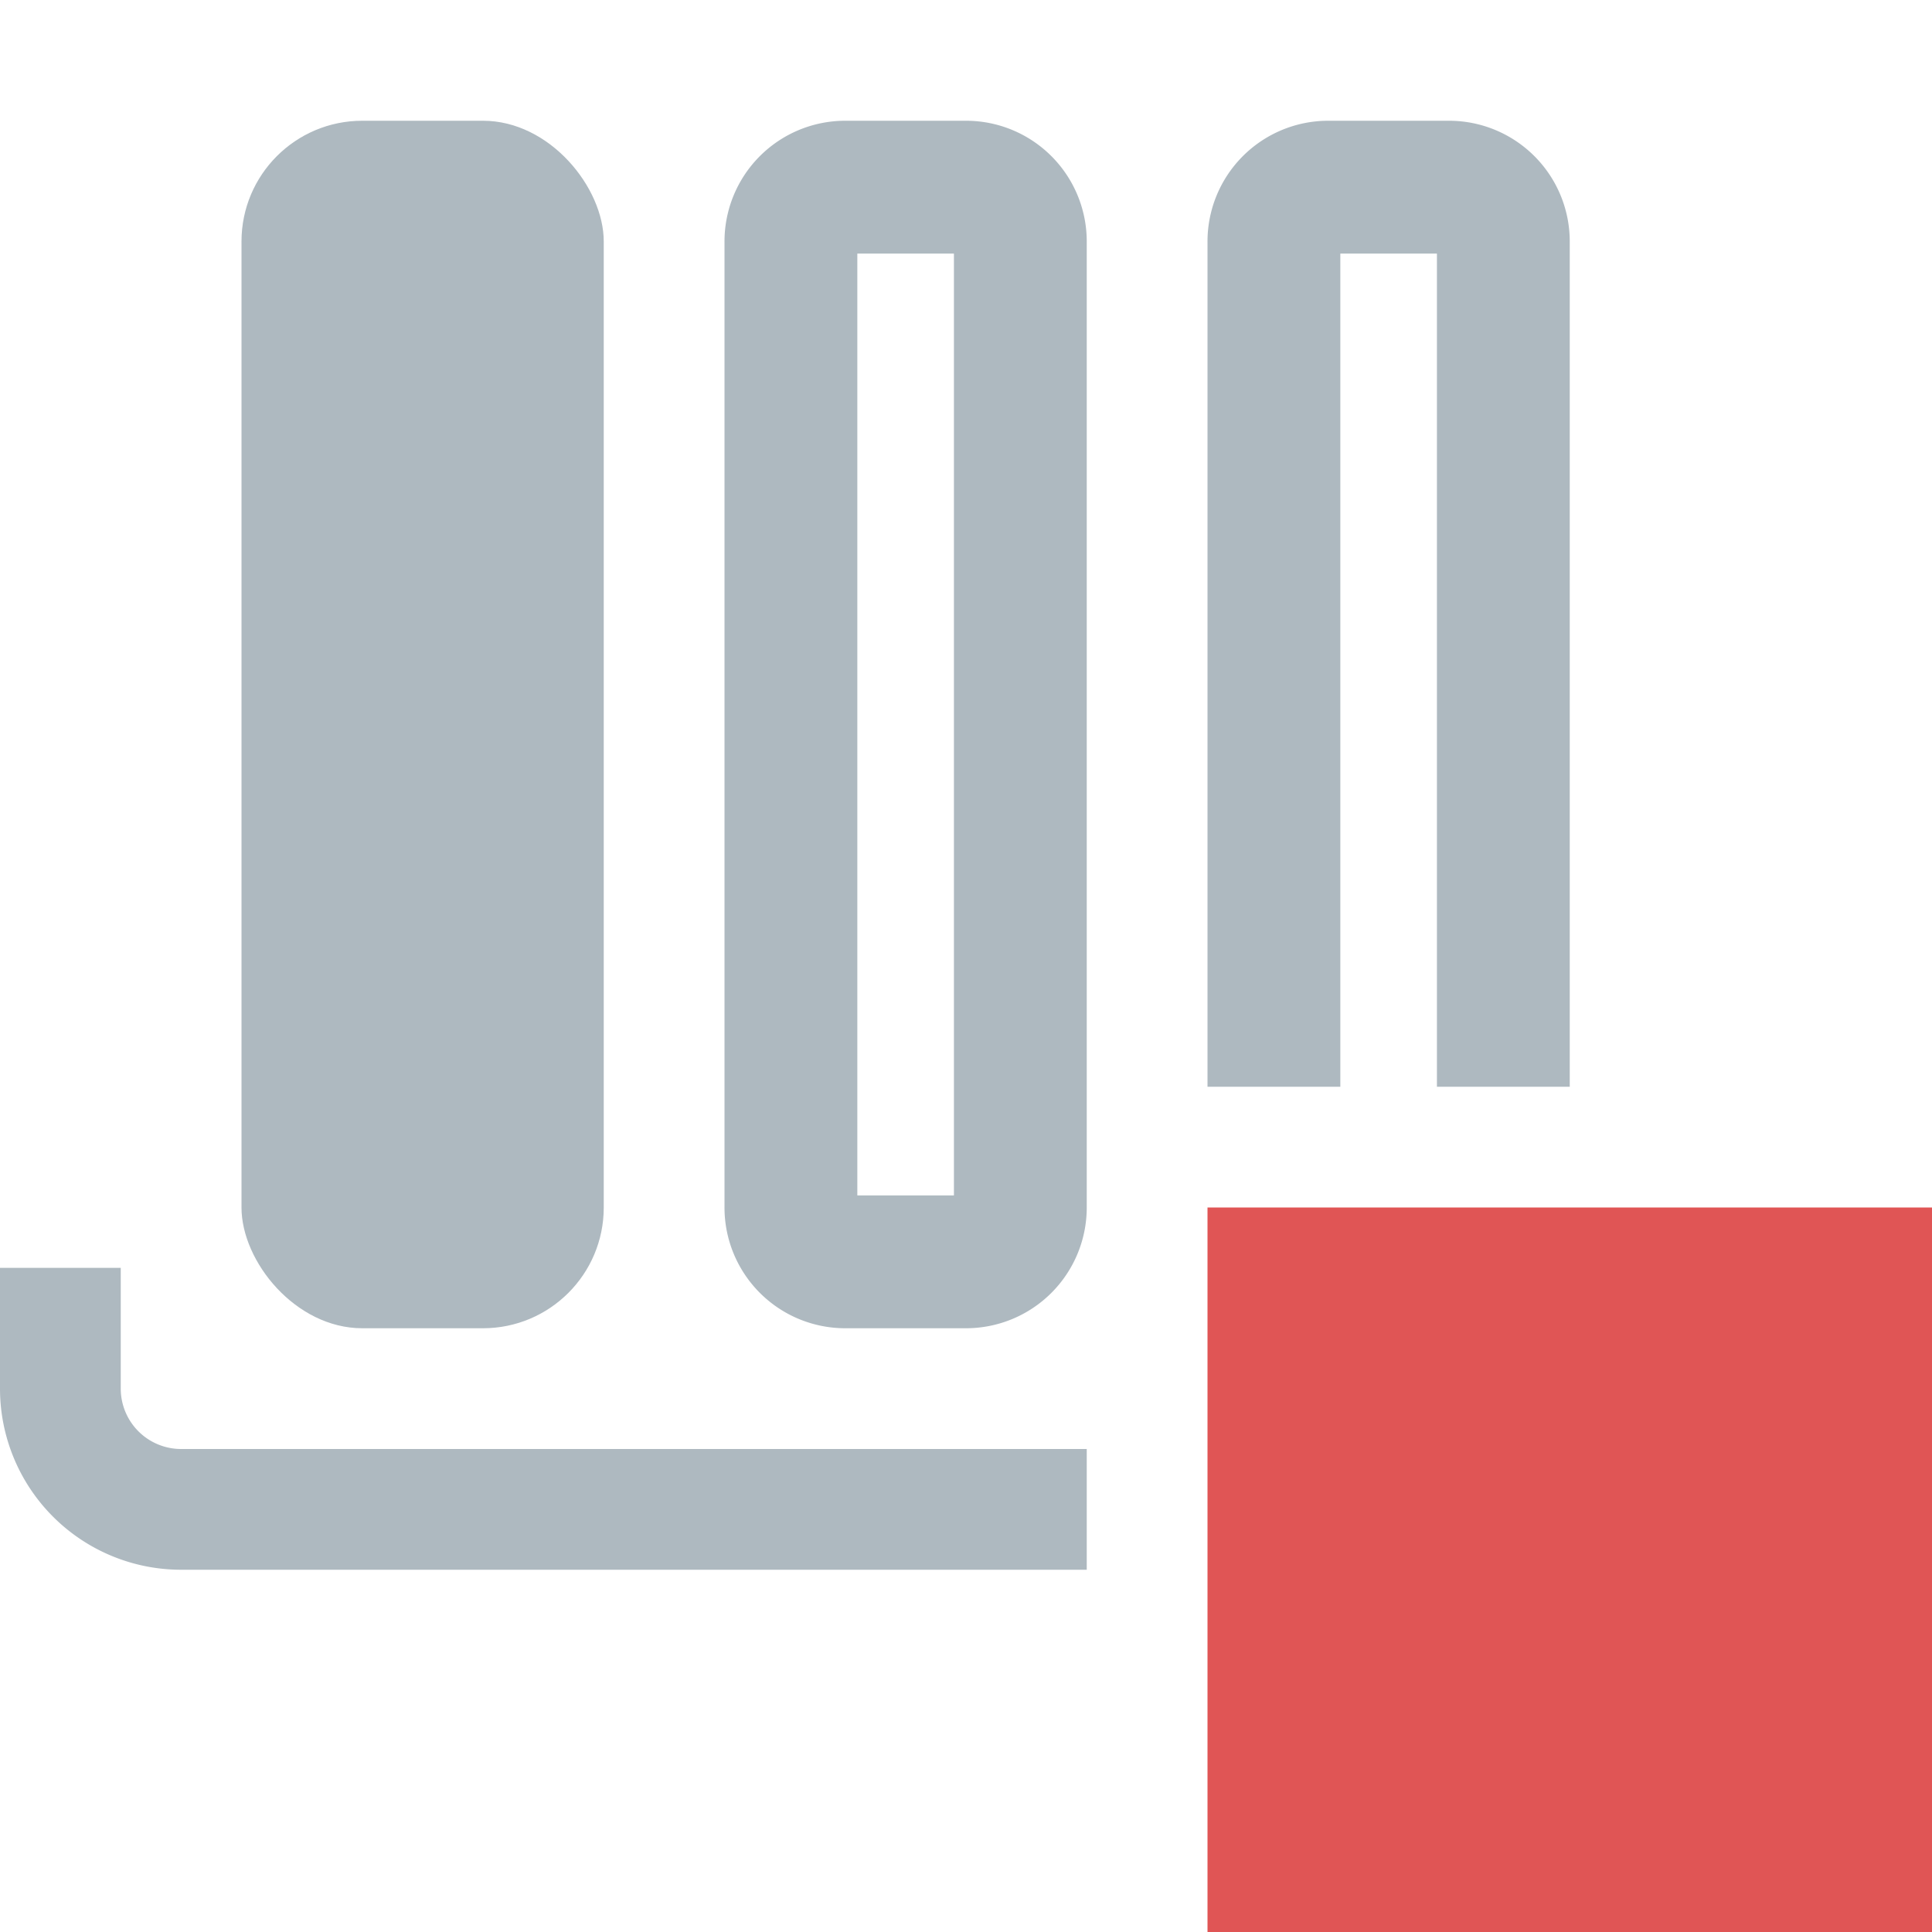 <svg xmlns="http://www.w3.org/2000/svg" width="16" height="16" viewBox="0 0 16 16">
  <title>DeploymentSlotStopped</title>
  <g>
    <rect width="16" height="16" fill="#ffdbff" opacity="0"/>
    <g>
      <path d="M7.1,2.1h.8V9.9H7.1V2.1M7,1A1,1,0,0,0,6,2v8a1,1,0,0,0,1,1H8a1,1,0,0,0,1-1V2A1,1,0,0,0,8,1Z" fill="#9aa7b0" opacity="0.8"/>
      <rect x="2" y="1" width="3" height="10" rx="1" ry="1" transform="translate(7 12) rotate(-180)" fill="#9aa7b0" opacity="0.8"/>
      <path d="M11.1,2.1h.8V9H13V2a1,1,0,0,0-1-1H11a1,1,0,0,0-1,1V9h1.1Z" fill="#9aa7b0" opacity="0.8"/>
      <rect x="10" y="10" width="6" height="6" fill="#e05555"/>
      <path d="M9,12H1.5a.5.5,0,0,1-.5-.5v-1H0v1A1.5,1.5,0,0,0,1.5,13H9Z" fill="#9aa7b0" opacity="0.8"/>
    </g>
  </g>
</svg>

